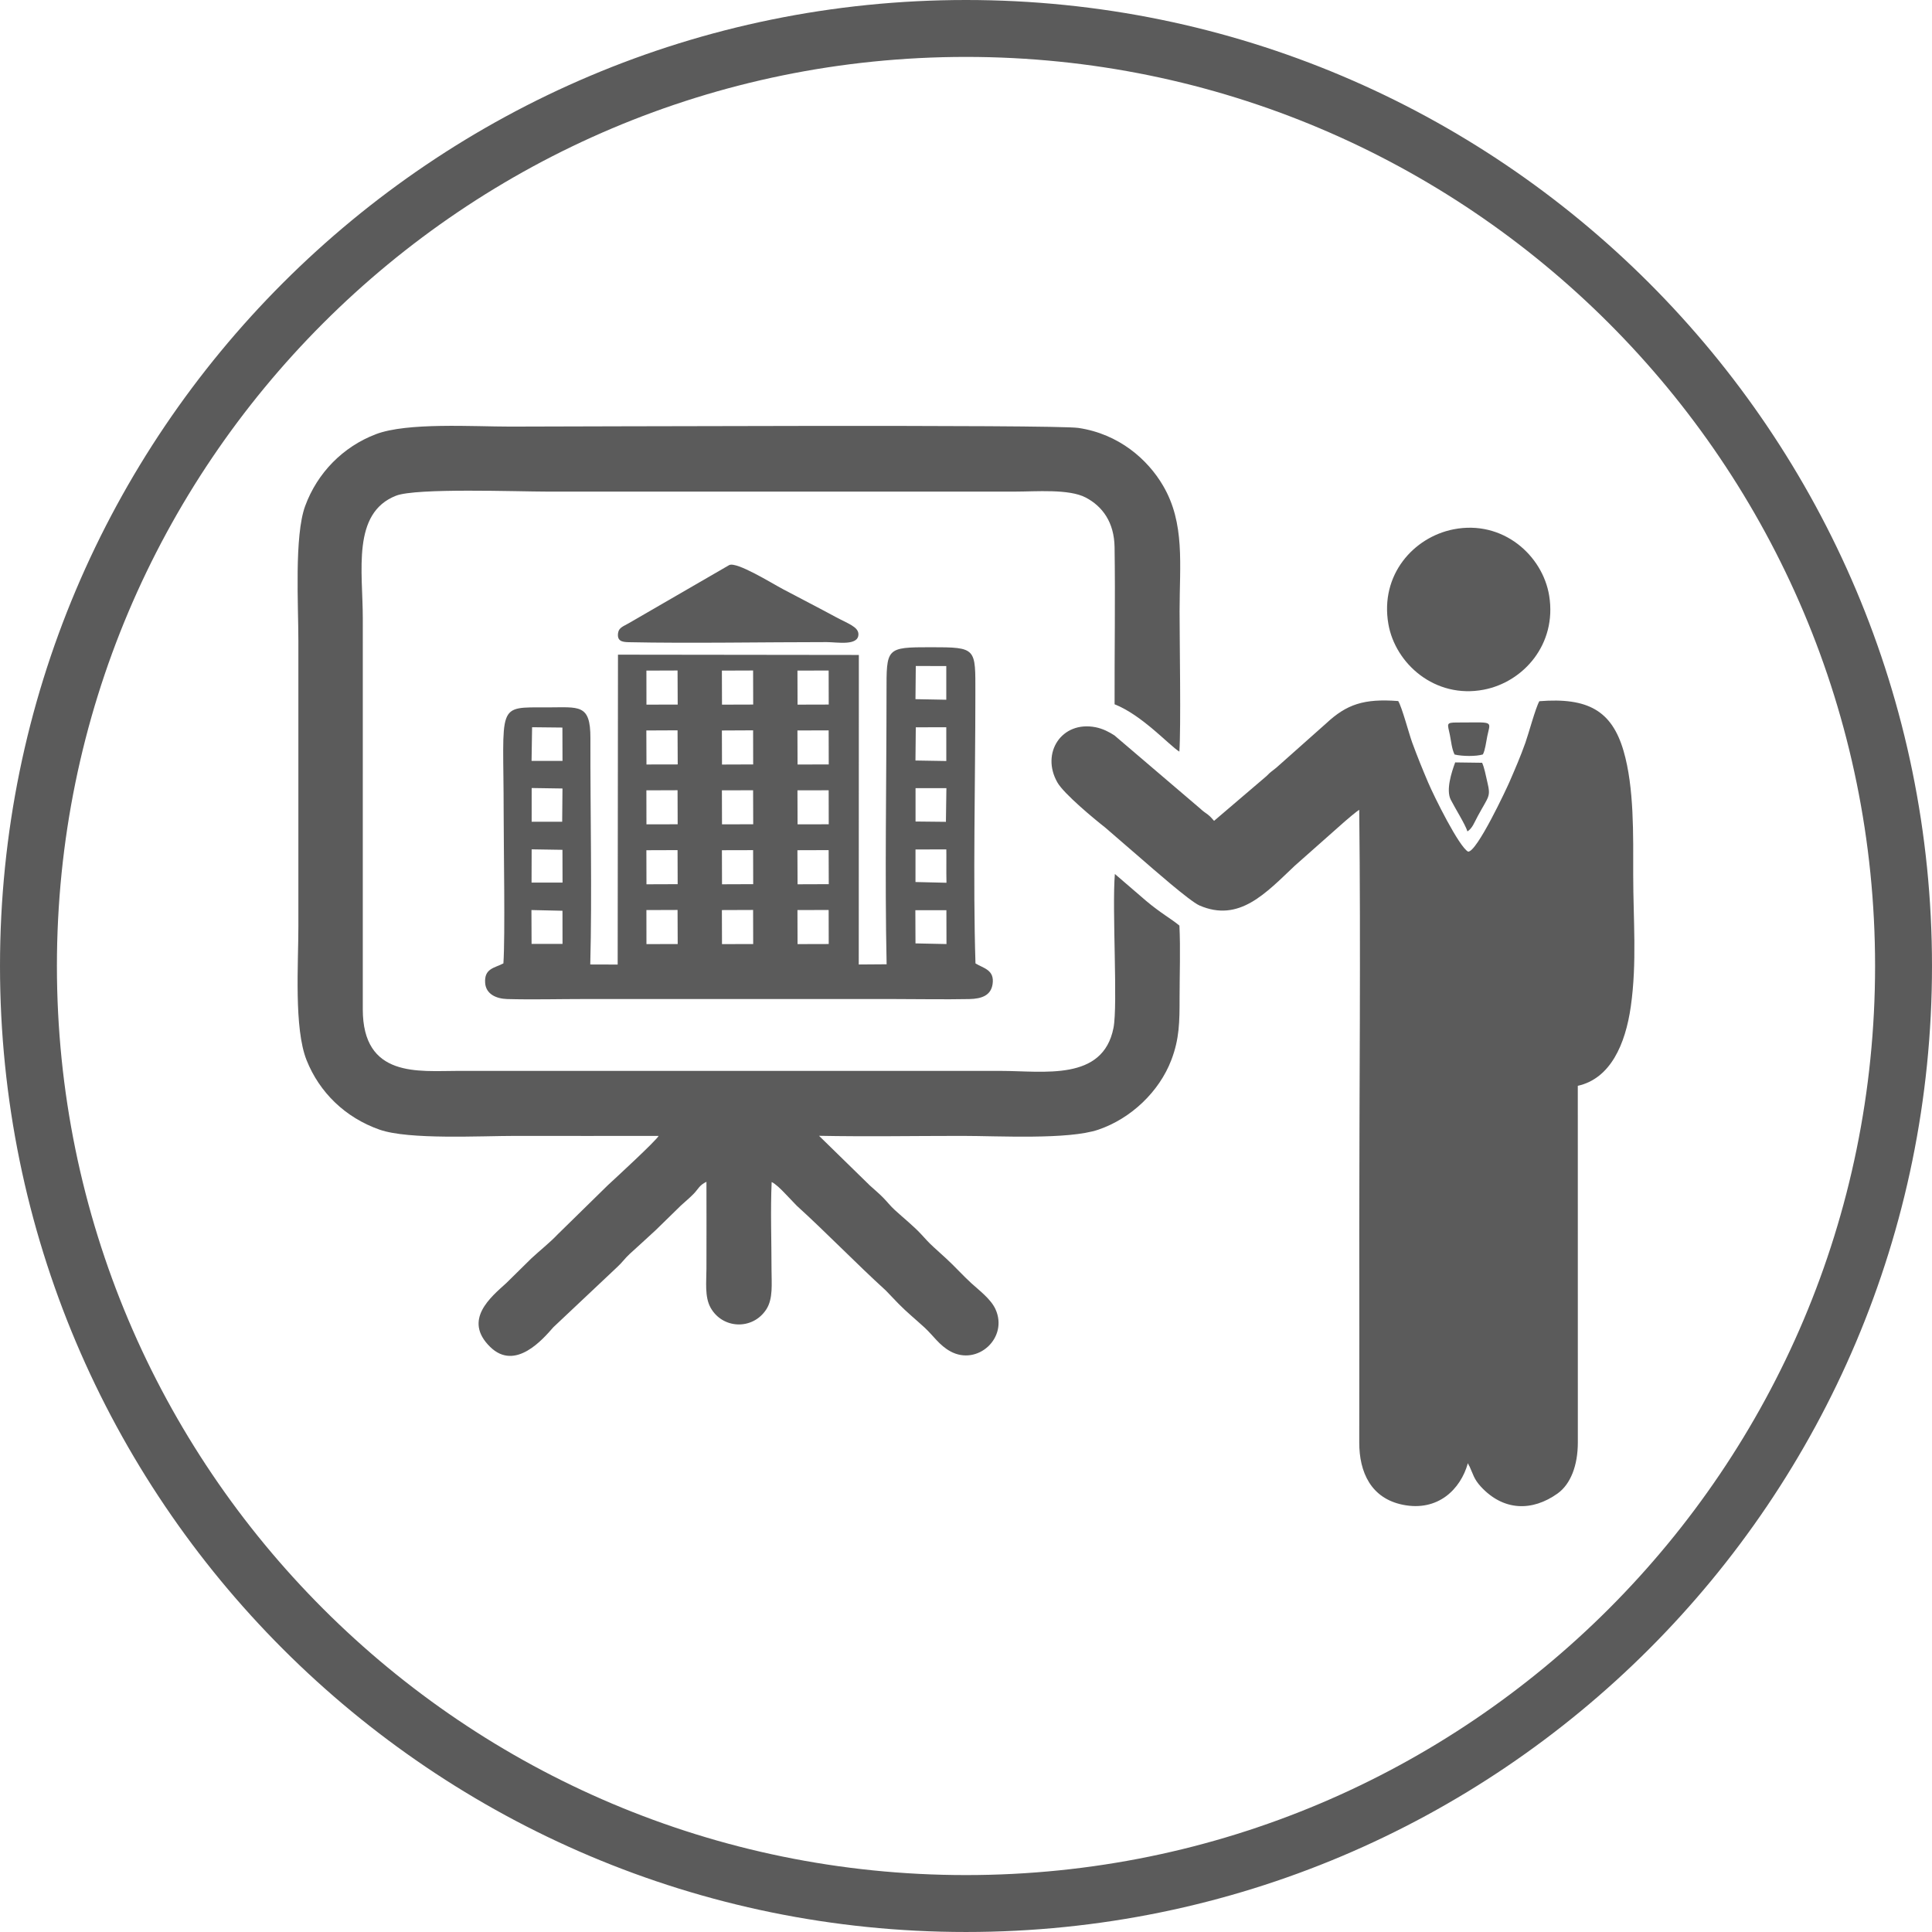 <?xml version="1.0" encoding="UTF-8"?>
<!DOCTYPE svg PUBLIC "-//W3C//DTD SVG 1.1//EN" "http://www.w3.org/Graphics/SVG/1.1/DTD/svg11.dtd">
<!-- Creator: CorelDRAW 2018 (64-Bit) -->
<svg xmlns="http://www.w3.org/2000/svg" xml:space="preserve" width="35.929mm" height="35.929mm" version="1.1" style="shape-rendering:geometricPrecision; text-rendering:geometricPrecision; image-rendering:optimizeQuality; fill-rule:evenodd; clip-rule:evenodd"
viewBox="0 0 2774.54 2774.54"
 xmlns:xlink="http://www.w3.org/1999/xlink">
 <defs>
  <style type="text/css">
   <![CDATA[
    .fil0 {fill:#5B5B5B}
    .fil1 {fill:#5B5B5B;fill-rule:nonzero}
   ]]>
  </style>
 </defs>
 <g id="Layer_x0020_1">
  <g id="_1738192336176">
   <g>
    <path class="fil0" d="M945.9 1631.23c-4.15,7.44 -61.22,59.99 -72.88,70.74l-72.35 70.91c-11.07,11.72 -25.34,22.9 -37.48,34.19l-36.1 35.55c-22.09,20.06 -62.77,52.9 -23.16,91.68 36.12,35.36 76.03,-11.44 90.71,-28.24l91.69 -86.41c6.94,-6.3 11.2,-12.68 17.95,-18.87 12.94,-11.87 24.62,-22.28 37.44,-34.24l36.24 -35.4c6.37,-5.82 12.23,-10.61 18.16,-16.67 6.93,-7.1 7.96,-12.29 18.4,-17.28 0.21,41.45 0,82.96 0,124.41 0,18.82 -2.79,40.52 5.87,56.2 17.06,30.87 60.47,32.8 80.11,2.55 9.96,-15.34 7.48,-37.12 7.48,-56.7 0,-41.04 -1.63,-85.53 0.19,-126.14 5.26,2.32 13.68,10.59 18.02,15.18l17.99 18.8c42.71,38.78 84.95,82.66 127.96,121.81l18.02 18.79c11.65,11.97 24.93,22.77 37.45,34.26 12.86,11.79 21.17,25.53 37.24,34.33 39,21.32 83.57,-19.53 64.71,-60.65 -6.73,-14.67 -23.85,-27.35 -34.5,-37.09 -12.74,-11.64 -23.43,-23.85 -36.12,-35.48 -6.57,-6.02 -11.67,-10.59 -18.23,-16.6 -7.84,-7.17 -10.35,-10.36 -18.11,-18.7 -10.97,-11.78 -25.21,-23.12 -37.4,-34.3 -6.97,-6.39 -10.15,-11 -16.87,-17.87 -6.31,-6.44 -12.55,-11.54 -19.24,-17.64l-72.89 -71.23c67.99,1.35 137.26,0.12 205.4,0.12 51.9,0 152.52,5.78 195.74,-8.94 47.09,-16.04 87.46,-54.7 104.76,-99.97 11.74,-30.7 11.88,-55.04 11.88,-89.65 0,-33.54 1.42,-70.31 -0.24,-103.45 -11.7,-9.76 -27.37,-18.19 -48.06,-35.72l-44.63 -38.41c-4.22,51.06 4.42,188.24 -1.97,220.94 -15.09,77.21 -100.27,61.86 -162.22,61.86l-779.92 0c-55.69,0 -136.14,10.43 -135.96,-88.84l0.02 -560.89c0,-67.77 -16.05,-151.34 47.72,-176.29 29.12,-11.39 174.6,-5.9 217.18,-5.9 223.82,0 447.62,0 671.43,0 30.29,0 77.76,-4.16 101.94,8.56 23.97,12.61 40.8,35.45 41.35,71.19 1.13,74.93 -0.18,150.64 0.02,225.68 39.8,15.74 78.5,59.11 93.02,67.99 2.42,-34.56 0.32,-157.52 0.32,-201.46 0,-67.71 7.98,-126.17 -23.63,-180.31 -21.99,-37.63 -63.18,-74.36 -121.64,-83.08 -34.45,-5.14 -727.83,-1.91 -816.03,-1.91 -53.06,0 -148.08,-6.24 -192.97,10.93 -47.18,18.04 -84.01,55.46 -101.52,103.22 -15.7,42.83 -9.7,142.75 -9.7,194.14 0,136.48 0,272.94 0,409.41 0,54.32 -6.5,146.25 11.77,192.15 18.42,46.29 55.59,82.57 104.85,99.81 42.07,14.73 145.19,8.95 195.76,8.95 68.33,0 136.69,0.22 205.01,0z"/>
    <path class="fil0" d="M1743.55 1178.84c-3.42,-3.58 -4.68,-5.73 -8.96,-9.03 -4.7,-3.61 -6.2,-4.1 -10.39,-8.11l-123.71 -105.56c-7.12,-4.63 -16.39,-9.67 -27.23,-11.78 -48.79,-9.51 -78.9,37.23 -54.67,79.42 9.34,16.26 52.67,52.2 68.46,64.54l51.56 44.58c14.96,12.89 69.86,61.36 84.03,67.49 57.04,24.7 95.28,-17.92 136.84,-57.15l71.66 -63.47c1.24,-1.17 18.05,-15.51 20.85,-16.73 2.27,201.26 0.05,403.91 0.05,605.33 0,100.98 0.25,201.99 -0.02,302.96 -0.11,43.09 16.98,80.45 62.6,89.66 50.4,10.18 82.98,-22.29 93.35,-59.54 0.32,0.47 0.71,0.66 0.84,1.48 0.15,0.99 1.32,2.42 1.57,2.94 5.09,10.9 6.14,18.06 16.21,29.01 32.38,35.22 73.86,36.02 110.37,9.83 18.45,-13.23 29.03,-40.02 28.97,-73.38l-0.05 -511.99c46.72,-10.34 68.32,-59.3 76.1,-113.8 9.03,-63.28 3.5,-125.39 3.47,-188.94 -0.02,-57.06 1.56,-125.47 -13.88,-178.29 -16.84,-57.58 -51.08,-76.88 -120.92,-71.31 -5.52,9.74 -15.41,46.68 -20.02,59.62 -7.1,19.98 -15.01,38.2 -23.07,56.76 -3.82,8.82 -46.87,101.02 -59.27,99.63 -13.02,-7.08 -48.53,-78.55 -57.41,-99.45 -8,-18.82 -15.44,-37.05 -22.76,-57.04 -4.75,-13 -14.8,-51.25 -20.14,-59.75 -49.25,-3.76 -74.06,4.71 -103.26,31.9l-71.52 63.58c-6.45,5.41 -7.67,5.36 -14.36,12.29l-75.3 64.28z"/>
    <path class="fil0" d="M1273.25 1384.81l-40 0.29 0.14 -444.52 -345.91 -0.42 -0.44 445.04 -39.37 -0.12c2.71,-102.08 -0.05,-219.74 0.22,-325.02 0.12,-49.79 -16.44,-44.18 -61.96,-44.18 -74.26,0 -62.64,-6.6 -62.64,150.65 0,49.19 2.3,177.54 -0.35,216.99 -12.49,6.67 -27.85,7 -26.2,28.29 1.2,15.55 15.43,22.46 31.76,22.92 36.26,1 74.2,-0.03 110.65,-0.03l442.16 0c36.64,0 74.1,0.77 110.64,0.05 18.51,-0.36 31.12,-5.58 33.49,-21.39 3.13,-20.81 -13.37,-22.83 -24.56,-29.83 -3.72,-115.59 -0.16,-265.02 -0.16,-386.89 0,-66.25 2.46,-67.16 -64.13,-67.16 -64.47,-0.01 -63.47,0.94 -63.47,65.11 0.01,126.75 -2.55,266.44 0.15,390.22zm-344.86 -286.93l44.88 -0.09 -0.24 -48.97 -44.82 0.21 0.18 48.85zm386.33 168.78l44.51 1.07 -0.18 -13.16 0.03 -26.61 -0.07 -8.13 -44.26 0.08 -0.03 46.74zm-551.36 0.85l44.5 -0.01 -0.12 -47.07 -44.24 -0.7 -0.13 47.77zm551.35 -263.44l44.25 0.82 0 -48.4 -43.8 -0.03 -0.45 47.62zm-551.33 88.64l44.43 0.01 -0.14 -47.88 -43.54 -0.47 -0.75 48.34zm551.43 87.06l43.62 0.46 0.7 -48.39 -44.31 0.05 -0.01 47.88zm-551.29 0.33l43.83 0.03 0.43 -47.77 -44.25 -0.67 -0.02 48.41zm551.17 -87.93l44.3 0.73 -0.04 -48.49 -43.79 0.07 -0.47 47.69zm-551.3 263.36l44.45 -0.02 -0.07 -47.57 -44.57 -1.02 0.19 48.61zm551.33 -0.72l44.52 0.93 -0.12 -48.57 -44.58 -0.02 0.19 47.66zm-169.34 -171.01l44.77 -0.04 -0.11 -48.84 -44.82 0.08 0.16 48.8zm-108.51 0l44.81 -0.05 -0.15 -48.84 -44.8 0.08 0.14 48.8zm-108.5 0.02l44.82 -0.07 -0.15 -48.9 -44.77 0.16 0.09 48.8zm216.99 172.01l44.77 -0.12 -0.11 -48.88 -44.81 0.12 0.15 48.88zm0 -343.9l44.77 -0.12 -0.11 -48.88 -44.81 0.13 0.15 48.87zm-108.49 257.99l44.79 -0.17 -0.12 -48.86 -44.8 0.11 0.14 48.92zm-0.02 -257.97l44.8 -0.14 -0.12 -48.91 -44.82 0.16 0.15 48.89zm0 343.9l44.8 -0.13 -0.12 -48.92 -44.82 0.17 0.15 48.88zm-108.48 -0.01l44.87 -0.11 -0.2 -48.93 -44.74 0.16 0.07 48.87zm0 -343.9l44.87 -0.11 -0.2 -48.93 -44.74 0.16 0.07 48.87zm0.02 257.99l44.8 -0.16 -0.15 -48.91 -44.78 0.15 0.13 48.92zm216.97 -172l44.8 -0.12 -0.13 -48.92 -44.84 0.14 0.17 48.9zm-108.5 0.04l44.77 -0.16 -0.09 -48.97 -44.83 0.22 0.15 48.92zm108.52 171.95l44.81 -0.16 -0.17 -48.9 -44.85 0.14 0.21 48.92z"/>
    <path class="fil0" d="M2087.34 760.17c-57.16,11.28 -105.78,65.2 -93.49,136.01 9.89,56.93 66.94,107.59 136.81,94.31 57.05,-10.84 105.39,-65.25 94.12,-134.97 -9.36,-57.86 -66.57,-109.32 -137.44,-95.35z"/>
    <path class="fil0" d="M1047.26 811.48l-144.08 83.4c-7.75,4.56 -14.36,6.24 -15.52,13.96 -1.71,11.4 5.14,13.21 14.87,13.41 86.66,1.85 195.51,-0.12 284.61,-0.12 15.07,0 45.85,5.93 45.64,-11.42 -0.12,-10.62 -15.33,-15.26 -33.04,-24.85 -24.58,-13.31 -50.36,-26.5 -75.06,-39.62 -17.17,-9.11 -66.43,-39.84 -77.42,-34.76z"/>
    <path class="fil0" d="M2107.39 1194c7.24,-4.78 9.53,-12.19 14.73,-21.8 16.13,-29.85 18.97,-27.41 13.75,-49.44 -2.22,-9.39 -4.08,-20.02 -7.4,-27.35l-38.7 -0.52c-5.31,14.47 -13.43,39.6 -6.35,53.58 6.14,12.1 20.94,35.6 23.97,45.52z"/>
    <path class="fil0" d="M2088.9 1083.55c11.04,2.69 31.3,2.86 40.68,-0.12 3.38,-6.53 4.49,-17.49 6.36,-26.46 4.73,-22.73 10.22,-19.37 -44.01,-19.38 -15.99,0 -12.96,2.1 -9.78,17.78 1.9,9.36 2.74,20.01 6.74,28.18z"/>
   </g>
   <path class="fil1" d="M1387.27 0c383.07,0 729.89,155.28 980.93,406.32 251.04,251.04 406.33,597.87 406.33,980.94 0,383.06 -155.28,729.9 -406.32,980.94 -251.04,251.04 -597.87,406.33 -980.94,406.33 -383.07,0 -729.9,-155.29 -980.94,-406.33 -251.04,-251.04 -406.33,-597.88 -406.33,-980.94 0,-383.07 155.29,-729.9 406.33,-980.94 251.04,-251.04 597.88,-406.32 980.94,-406.32zm923.15 464.1c-236.24,-236.24 -562.63,-382.37 -923.15,-382.37 -360.52,0 -686.92,146.13 -923.16,382.37 -236.25,236.25 -382.38,562.64 -382.38,923.16 0,360.52 146.13,686.92 382.38,923.16 236.24,236.25 562.64,382.38 923.16,382.38 360.52,0 686.91,-146.13 923.16,-382.38 236.24,-236.24 382.37,-562.64 382.37,-923.16 0,-360.52 -146.13,-686.91 -382.38,-923.16z"/>
  </g>
 </g>
</svg>
